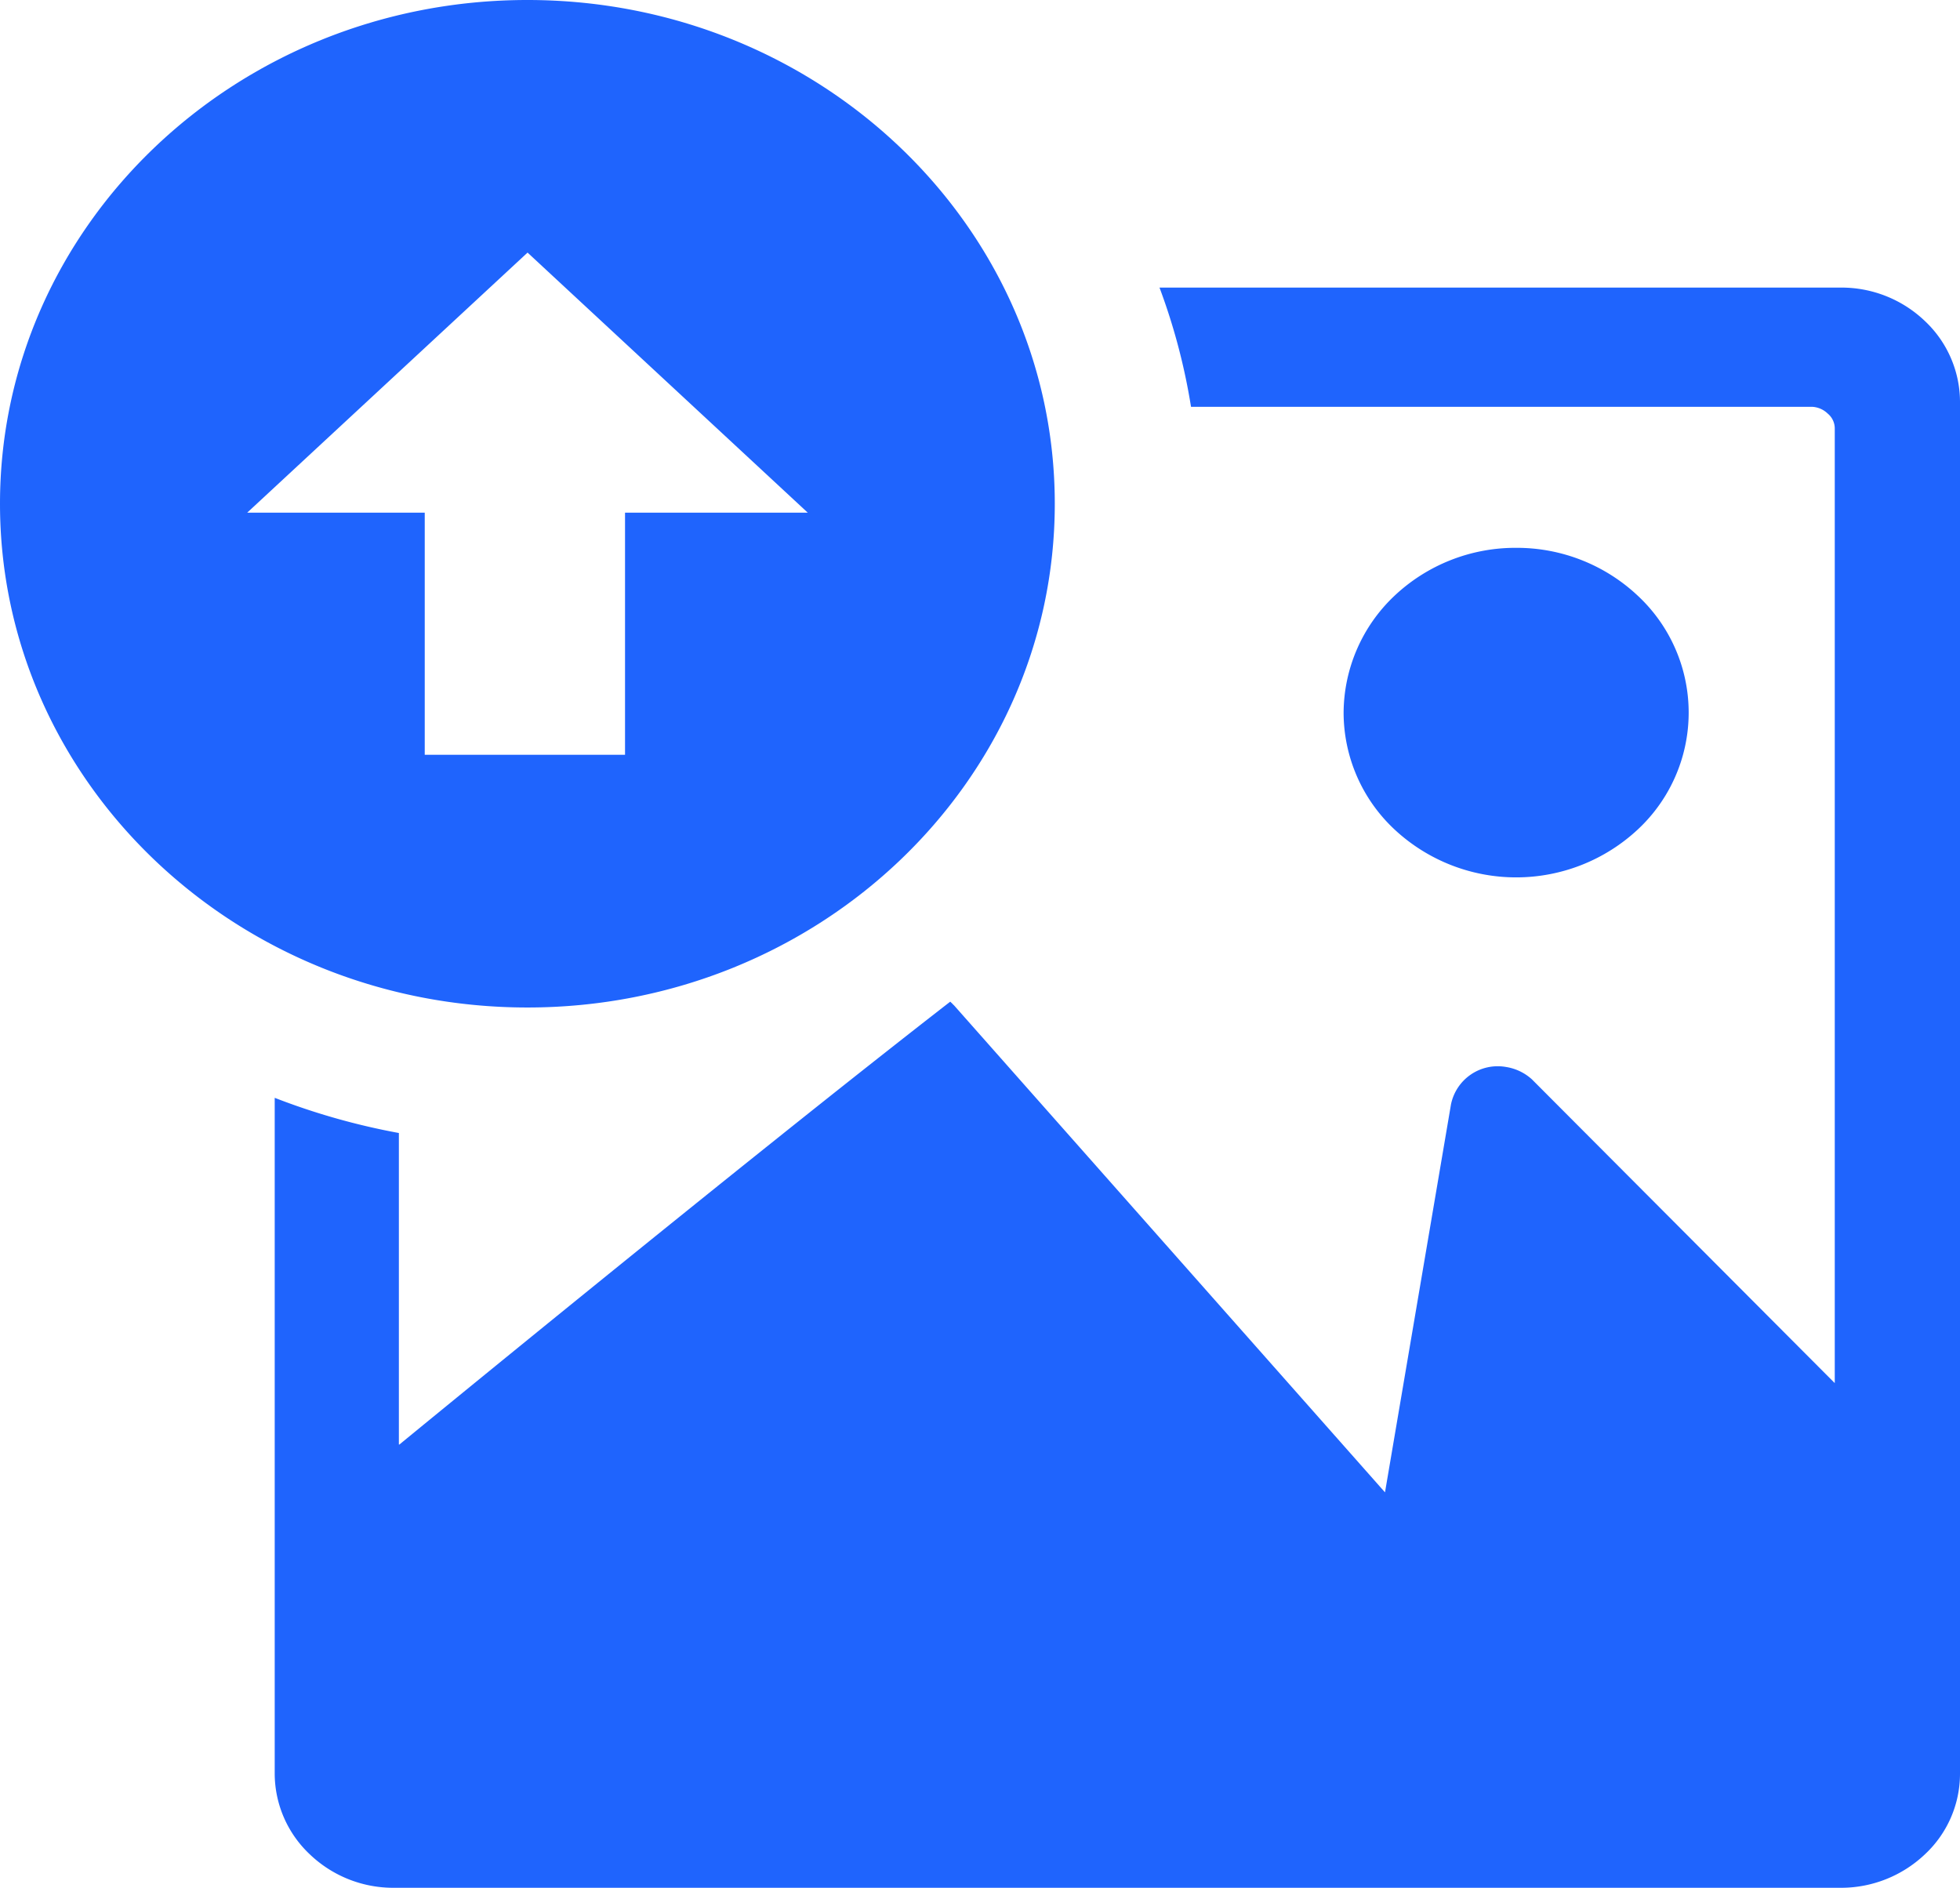 <svg xmlns="http://www.w3.org/2000/svg" width="135.669" height="130.661" viewBox="0 0 135.669 130.661">
  <path id="Path_266" data-name="Path 266" d="M80.259,19.905H127.43a8.352,8.352,0,0,1,5.812,2.318,7.7,7.7,0,0,1,2.427,5.551v95.019a7.622,7.622,0,0,1-2.427,5.551,8.433,8.433,0,0,1-5.812,2.318H27.254a8.352,8.352,0,0,1-5.812-2.318,7.7,7.7,0,0,1-2.427-5.551V75.985A47.436,47.436,0,0,0,27.61,78.42V99.984h.033S51.5,80.4,65.775,69.329l.167.16c.033.032.033.064.067.064l29.859,33.739,4.565-26.838a3.3,3.3,0,0,1,3.808-2.605,3.458,3.458,0,0,1,1.8.861L127,95.731V29.677a1.334,1.334,0,0,0-.49-1.053,1.665,1.665,0,0,0-1.1-.468H82.441a42.835,42.835,0,0,0-2.182-8.251ZM36.506,0C56.668,0,73.011,15.61,73.011,34.866S56.668,69.733,36.506,69.733,0,54.123,0,34.866,16.344,0,36.506,0ZM17.112,35.483H29.4V52.241H43.264V35.483H55.911l-19.394-18-19.405,18Zm87.841,2.435a12.212,12.212,0,0,1,8.439,3.339,11.052,11.052,0,0,1,0,16.131,12.348,12.348,0,0,1-16.889,0,11.081,11.081,0,0,1-3.5-8.06,11.2,11.2,0,0,1,3.5-8.071,12.2,12.2,0,0,1,8.45-3.339Z" fill="#1f64fd" fill-rule="evenodd"/>
</svg>
